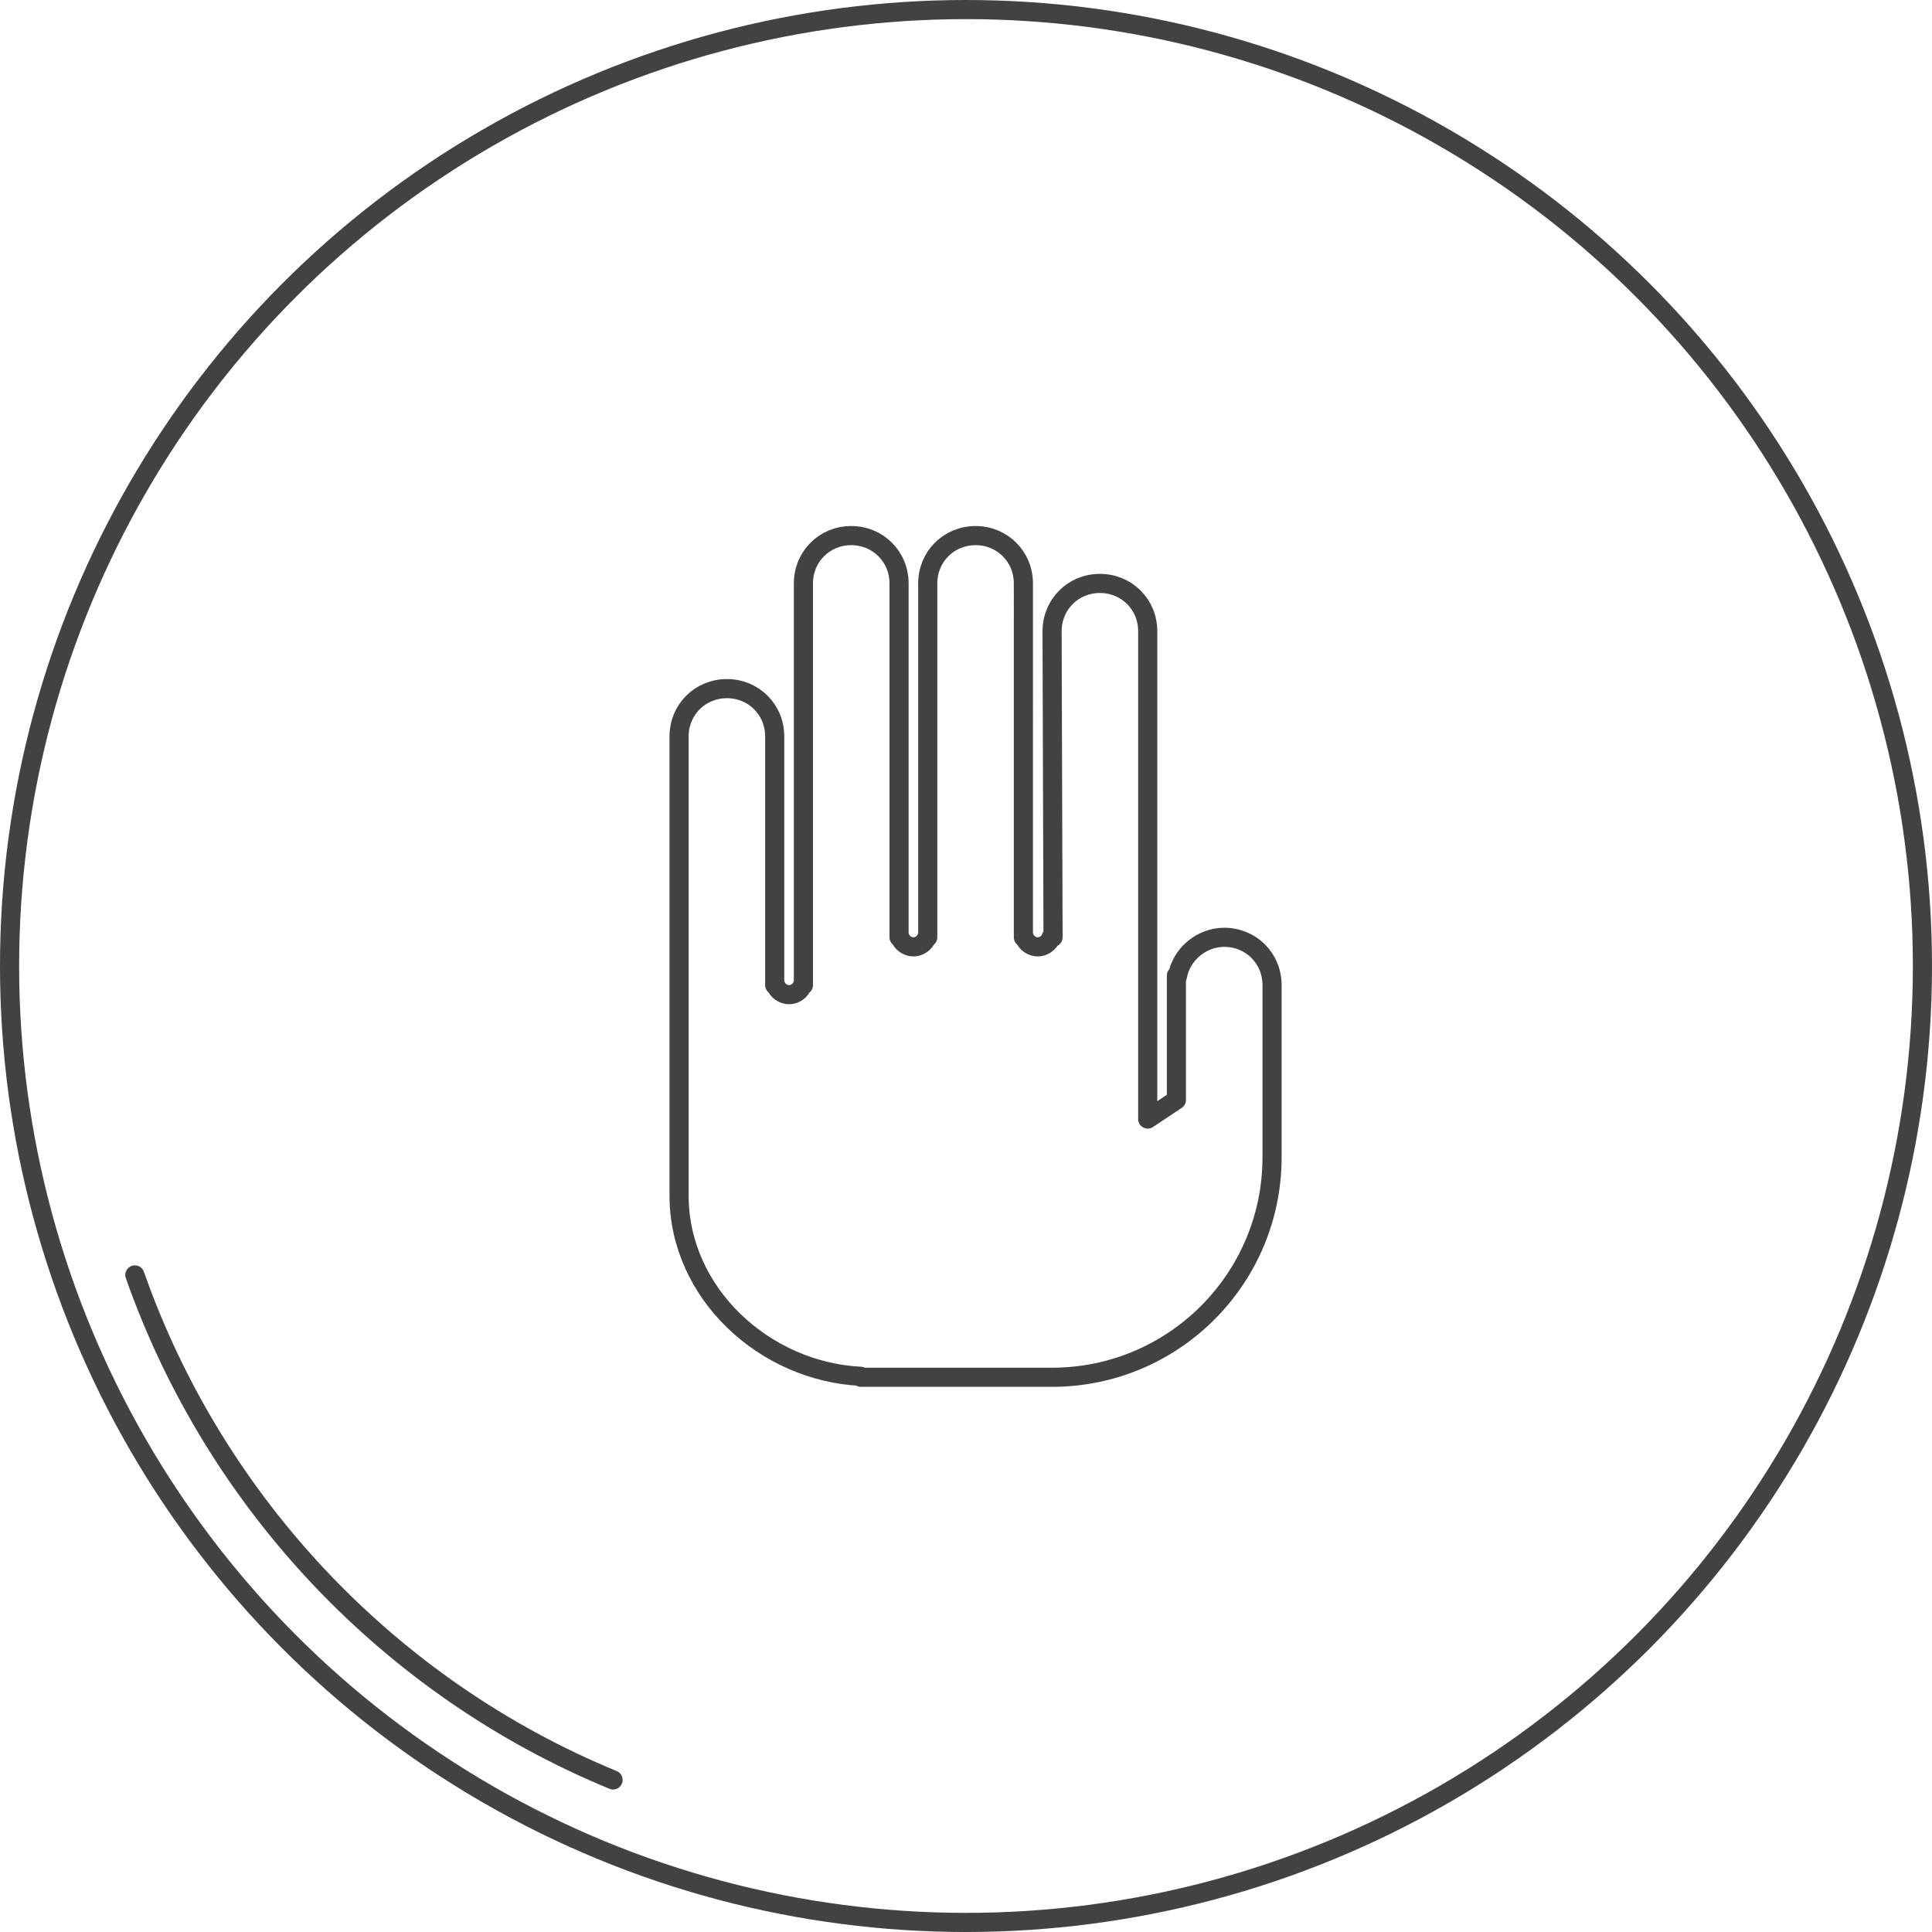<?xml version="1.0" encoding="utf-8"?>
<!-- Generator: Adobe Illustrator 18.0.0, SVG Export Plug-In . SVG Version: 6.00 Build 0)  -->
<!DOCTYPE svg PUBLIC "-//W3C//DTD SVG 1.1//EN" "http://www.w3.org/Graphics/SVG/1.1/DTD/svg11.dtd">
<svg version="1.1" id="Layer_1" xmlns="http://www.w3.org/2000/svg" xmlns:xlink="http://www.w3.org/1999/xlink" x="0px" y="0px"
	 viewBox="0 0 202 202" enable-background="new 0 0 202 202" xml:space="preserve">
<g>
	<circle fill="none" stroke="#434242" stroke-width="2" cx="101" cy="101" r="100"/>
	<path fill="none" stroke="#434242" stroke-width="2" stroke-linecap="round" stroke-linejoin="round" d="M64.1,186.1
		c-23.3-9.6-41.6-28.9-50-52.8"/>
	<path fill="none" stroke="#434242" stroke-width="2" stroke-linecap="round" stroke-linejoin="round" d="M133,103c0-2.8-2.2-5-5-5
		c-2.4,0-4.5,1.8-4.9,4.1c0,0-0.1,0-0.1-0.1v1v12l-3,2V66c0-2.8-2.2-5-5-5s-5,2.2-5,5l0.1,32c0,0-0.1,0-0.1,0c0,0-0.1,0-0.1,0
		c-0.2,0.6-0.8,1-1.4,1s-1.2-0.4-1.4-1c-0.1,0-0.1,0-0.1,0v-0.5v-11V61c0-2.8-2.2-5-5-5s-5,2.2-5,5v25.5v11V98h-0.1
		c-0.2,0.6-0.8,1-1.4,1s-1.2-0.4-1.4-1H94v-0.5v-11V61c0-2.8-2.2-5-5-5s-5,2.2-5,5v30.5v11v0.5h-0.1c-0.2,0.6-0.8,1-1.4,1
		s-1.2-0.4-1.4-1H81v-0.5v-11V77c0-2.8-2.2-5-5-5s-5,2.2-5,5v31c0,2.8,0,12.4,0,17c0,10.2,8.9,18.4,19,18.9v0.1h20v0c0,0,0,0,0,0
		c12.7,0,23-10.3,23-23C133,119.1,133,103,133,103z"/>
</g>
<g>
</g>
<g>
</g>
<g>
</g>
<g>
</g>
<g>
</g>
<g>
</g>
<g>
</g>
<g>
</g>
<g>
</g>
<g>
</g>
<g>
</g>
<g>
</g>
<g>
</g>
<g>
</g>
<g>
</g>
</svg>
